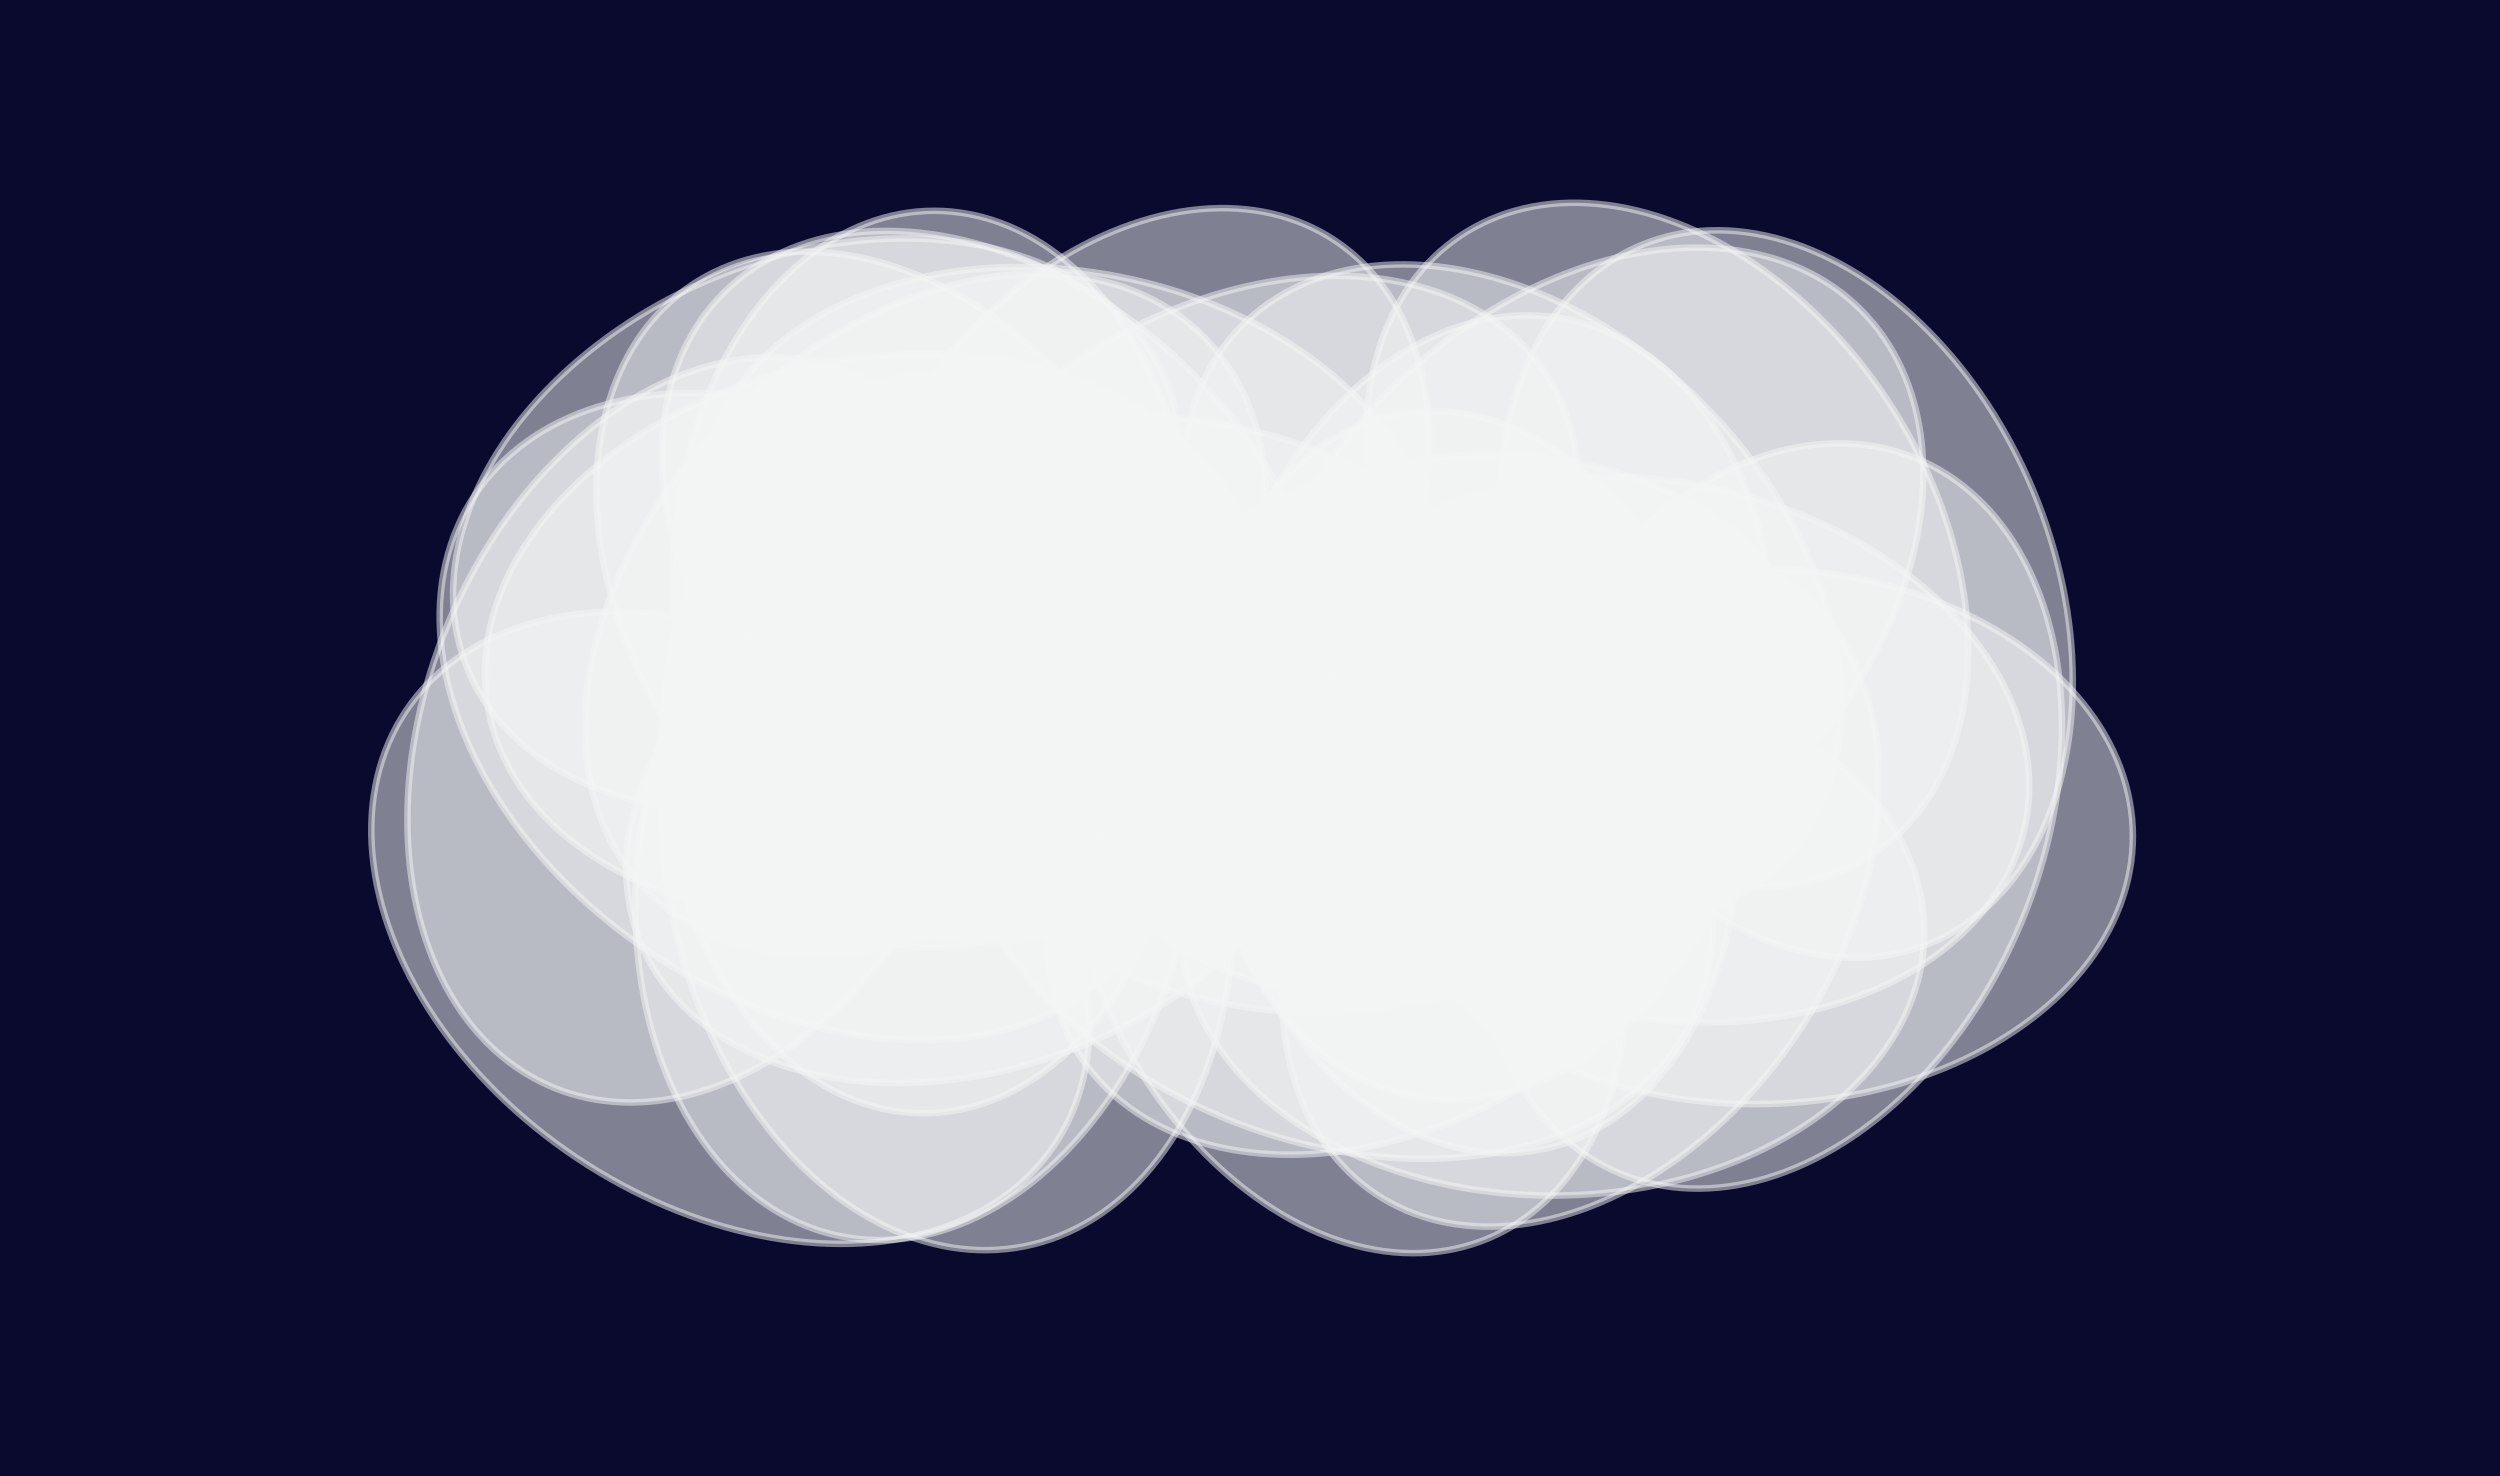 <svg height="678" version="1.1" width="1148" xmlns="http://www.w3.org/2000/svg" style="overflow: hidden; position: relative;"><desc>Created with Raphaël 2.0.1</desc><defs></defs><rect x="0" y="0" width="1148" height="678" r="0" rx="0" ry="0" fill="#0a0a2e" stroke="none" style=""></rect><ellipse cx="424" cy="342" rx="120" ry="169.2" fill="#f5f6f7" stroke="#f5f6f7" transform="matrix(1,0,0,1,0,0)" style="opacity: 0.5;" stroke-width="3" opacity="0.5"></ellipse><ellipse cx="421" cy="392" rx="127" ry="179.07" fill="#f5f6f7" stroke="#f5f6f7" transform="matrix(0.981,0.195,-0.195,0.981,84.565,-74.601)" style="opacity: 0.5;" stroke-width="3" opacity="0.5"></ellipse><ellipse cx="322" cy="335" rx="126" ry="177.66" fill="#f5f6f7" stroke="#f5f6f7" transform="matrix(0.924,0.383,-0.383,0.924,152.71,-97.724)" style="opacity: 0.5;" stroke-width="3" opacity="0.5"></ellipse><ellipse cx="519" cy="251" rx="120" ry="169.2" fill="#f5f6f7" stroke="#f5f6f7" transform="matrix(0.832,0.556,-0.556,0.832,226.915,-246.04)" style="opacity: 0.5;" stroke-width="3" opacity="0.5"></ellipse><ellipse cx="728" cy="269" rx="127" ry="179.07" fill="#f5f6f7" stroke="#f5f6f7" transform="matrix(0.707,0.707,-0.707,0.707,403.438,-435.986)" style="opacity: 0.5;" stroke-width="3" opacity="0.5"></ellipse><ellipse cx="564" cy="268" rx="124" ry="174.84" fill="#f5f6f7" stroke="#f5f6f7" transform="matrix(0.556,0.832,-0.832,0.556,473.492,-349.842)" style="opacity: 0.5;" stroke-width="3" opacity="0.5"></ellipse><ellipse cx="375" cy="241" rx="123" ry="173.43" fill="#f5f6f7" stroke="#f5f6f7" transform="matrix(0.383,0.924,-0.924,0.383,454.149,-197.681)" style="opacity: 0.5;" stroke-width="3" opacity="0.5"></ellipse><ellipse cx="661" cy="334" rx="123" ry="173.43" fill="#f5f6f7" stroke="#f5f6f7" transform="matrix(0.195,0.981,-0.981,0.195,859.628,-379.459)" style="opacity: 0.5;" stroke-width="3" opacity="0.5"></ellipse><ellipse cx="713" cy="428" rx="121" ry="170.61" fill="#f5f6f7" stroke="#f5f6f7" transform="matrix(0,1,-1,0,1141,-285)" style="opacity: 0.5;" stroke-width="3" opacity="0.5"></ellipse><ellipse cx="760" cy="344" rx="123" ry="173.43" fill="#f5f6f7" stroke="#f5f6f7" transform="matrix(-0.195,0.981,-0.981,-0.195,1245.659,-334.286)" style="opacity: 0.5;" stroke-width="3" opacity="0.5"></ellipse><ellipse cx="563" cy="328" rx="128" ry="180.48" fill="#f5f6f7" stroke="#f5f6f7" transform="matrix(-0.383,0.924,-0.924,-0.383,1081.483,-66.624)" style="opacity: 0.5;" stroke-width="3" opacity="0.5"></ellipse><ellipse cx="371" cy="329" rx="130" ry="183.3" fill="#f5f6f7" stroke="#f5f6f7" transform="matrix(-0.556,0.832,-0.832,-0.556,850.67,203.307)" style="opacity: 0.5;" stroke-width="3" opacity="0.5"></ellipse><ellipse cx="694" cy="273" rx="124" ry="174.84" fill="#f5f6f7" stroke="#f5f6f7" transform="matrix(-0.707,0.707,-0.707,-0.707,1377.772,-24.692)" style="opacity: 0.5;" stroke-width="3" opacity="0.5"></ellipse><ellipse cx="766" cy="250" rx="121" ry="170.61" fill="#f5f6f7" stroke="#f5f6f7" transform="matrix(-0.832,0.556,-0.556,-0.832,1541.798,32.301)" style="opacity: 0.5;" stroke-width="3" opacity="0.5"></ellipse><ellipse cx="618" cy="411" rx="121" ry="170.61" fill="#f5f6f7" stroke="#f5f6f7" transform="matrix(-0.924,0.383,-0.383,-0.924,1346.24,554.216)" style="opacity: 0.5;" stroke-width="3" opacity="0.5"></ellipse><ellipse cx="435" cy="394" rx="129" ry="181.89" fill="#f5f6f7" stroke="#f5f6f7" transform="matrix(-0.981,0.195,-0.195,-0.981,938.507,695.565)" style="opacity: 0.5;" stroke-width="3" opacity="0.5"></ellipse><ellipse cx="429" cy="266" rx="120" ry="169.2" fill="#f5f6f7" stroke="#f5f6f7" transform="matrix(-1,0,0,-1,858,532)" style="opacity: 0.5;" stroke-width="3" opacity="0.5"></ellipse><ellipse cx="684" cy="325" rx="129" ry="181.89" fill="#f5f6f7" stroke="#f5f6f7" transform="matrix(-0.981,-0.195,0.195,-0.981,1291.453,777.197)" style="opacity: 0.5;" stroke-width="3" opacity="0.5"></ellipse><ellipse cx="812" cy="375" rx="126" ry="177.66" fill="#f5f6f7" stroke="#f5f6f7" transform="matrix(-0.924,-0.383,0.383,-0.924,1418.684,1032.194)" style="opacity: 0.5;" stroke-width="3" opacity="0.5"></ellipse><ellipse cx="726" cy="408" rx="120" ry="169.2" fill="#f5f6f7" stroke="#f5f6f7" transform="matrix(-0.832,-0.556,0.556,-0.832,1102.974,1150.584)" style="opacity: 0.5;" stroke-width="3" opacity="0.5"></ellipse><ellipse cx="425" cy="282" rx="128" ry="180.48" fill="#f5f6f7" stroke="#f5f6f7" transform="matrix(-0.707,-0.707,0.707,-0.707,526.116,781.924)" style="opacity: 0.5;" stroke-width="3" opacity="0.5"></ellipse><ellipse cx="642" cy="389" rx="124" ry="174.84" fill="#f5f6f7" stroke="#f5f6f7" transform="matrix(-0.556,-0.832,0.832,-0.556,675.234,1138.92)" style="opacity: 0.5;" stroke-width="3" opacity="0.5"></ellipse><ellipse cx="452" cy="368" rx="121" ry="170.61" fill="#f5f6f7" stroke="#f5f6f7" transform="matrix(-0.383,-0.924,0.924,-0.383,284.985,926.421)" style="opacity: 0.5;" stroke-width="3" opacity="0.5"></ellipse><ellipse cx="400" cy="292" rx="127" ry="179.07" fill="#f5f6f7" stroke="#f5f6f7" transform="matrix(-0.195,-0.981,0.981,-0.195,191.647,741.28)" style="opacity: 0.5;" stroke-width="3" opacity="0.5"></ellipse><ellipse cx="806" cy="384" rx="123" ry="173.43" fill="#f5f6f7" stroke="#f5f6f7" transform="matrix(0,-1,1,0,422,1190)" style="opacity: 0.5;" stroke-width="3" opacity="0.5"></ellipse><ellipse cx="491" cy="246" rx="121" ry="170.61" fill="#f5f6f7" stroke="#f5f6f7" transform="matrix(0.195,-0.981,0.981,0.195,153.938,679.573)" style="opacity: 0.5;" stroke-width="3" opacity="0.5"></ellipse><ellipse cx="611" cy="394" rx="129" ry="181.89" fill="#f5f6f7" stroke="#f5f6f7" transform="matrix(0.383,-0.924,0.924,0.383,13.172,807.713)" style="opacity: 0.5;" stroke-width="3" opacity="0.5"></ellipse><ellipse cx="335" cy="426" rx="127" ry="179.07" fill="#f5f6f7" stroke="#f5f6f7" transform="matrix(0.556,-0.832,0.832,0.556,-205.322,467.869)" style="opacity: 0.5;" stroke-width="3" opacity="0.5"></ellipse><ellipse cx="458" cy="260" rx="126" ry="177.66" fill="#f5f6f7" stroke="#f5f6f7" transform="matrix(0.707,-0.707,0.707,0.707,-49.703,400.007)" style="opacity: 0.5;" stroke-width="3" opacity="0.5"></ellipse><ellipse cx="413" cy="274" rx="122" ry="172.02" fill="#f5f6f7" stroke="#f5f6f7" transform="matrix(0.832,-0.556,0.556,0.832,-82.623,275.628)" style="opacity: 0.5;" stroke-width="3" opacity="0.5"></ellipse><ellipse cx="820" cy="273" rx="123" ry="173.43" fill="#f5f6f7" stroke="#f5f6f7" transform="matrix(0.924,-0.383,0.383,0.924,-42.054,334.581)" style="opacity: 0.5;" stroke-width="3" opacity="0.5"></ellipse><ellipse cx="674" cy="359" rx="122" ry="172.02" fill="#f5f6f7" stroke="#f5f6f7" transform="matrix(0.981,-0.195,0.195,0.981,-57.087,138.389)" style="opacity: 0.5;" stroke-width="3" opacity="0.5"></ellipse></svg>